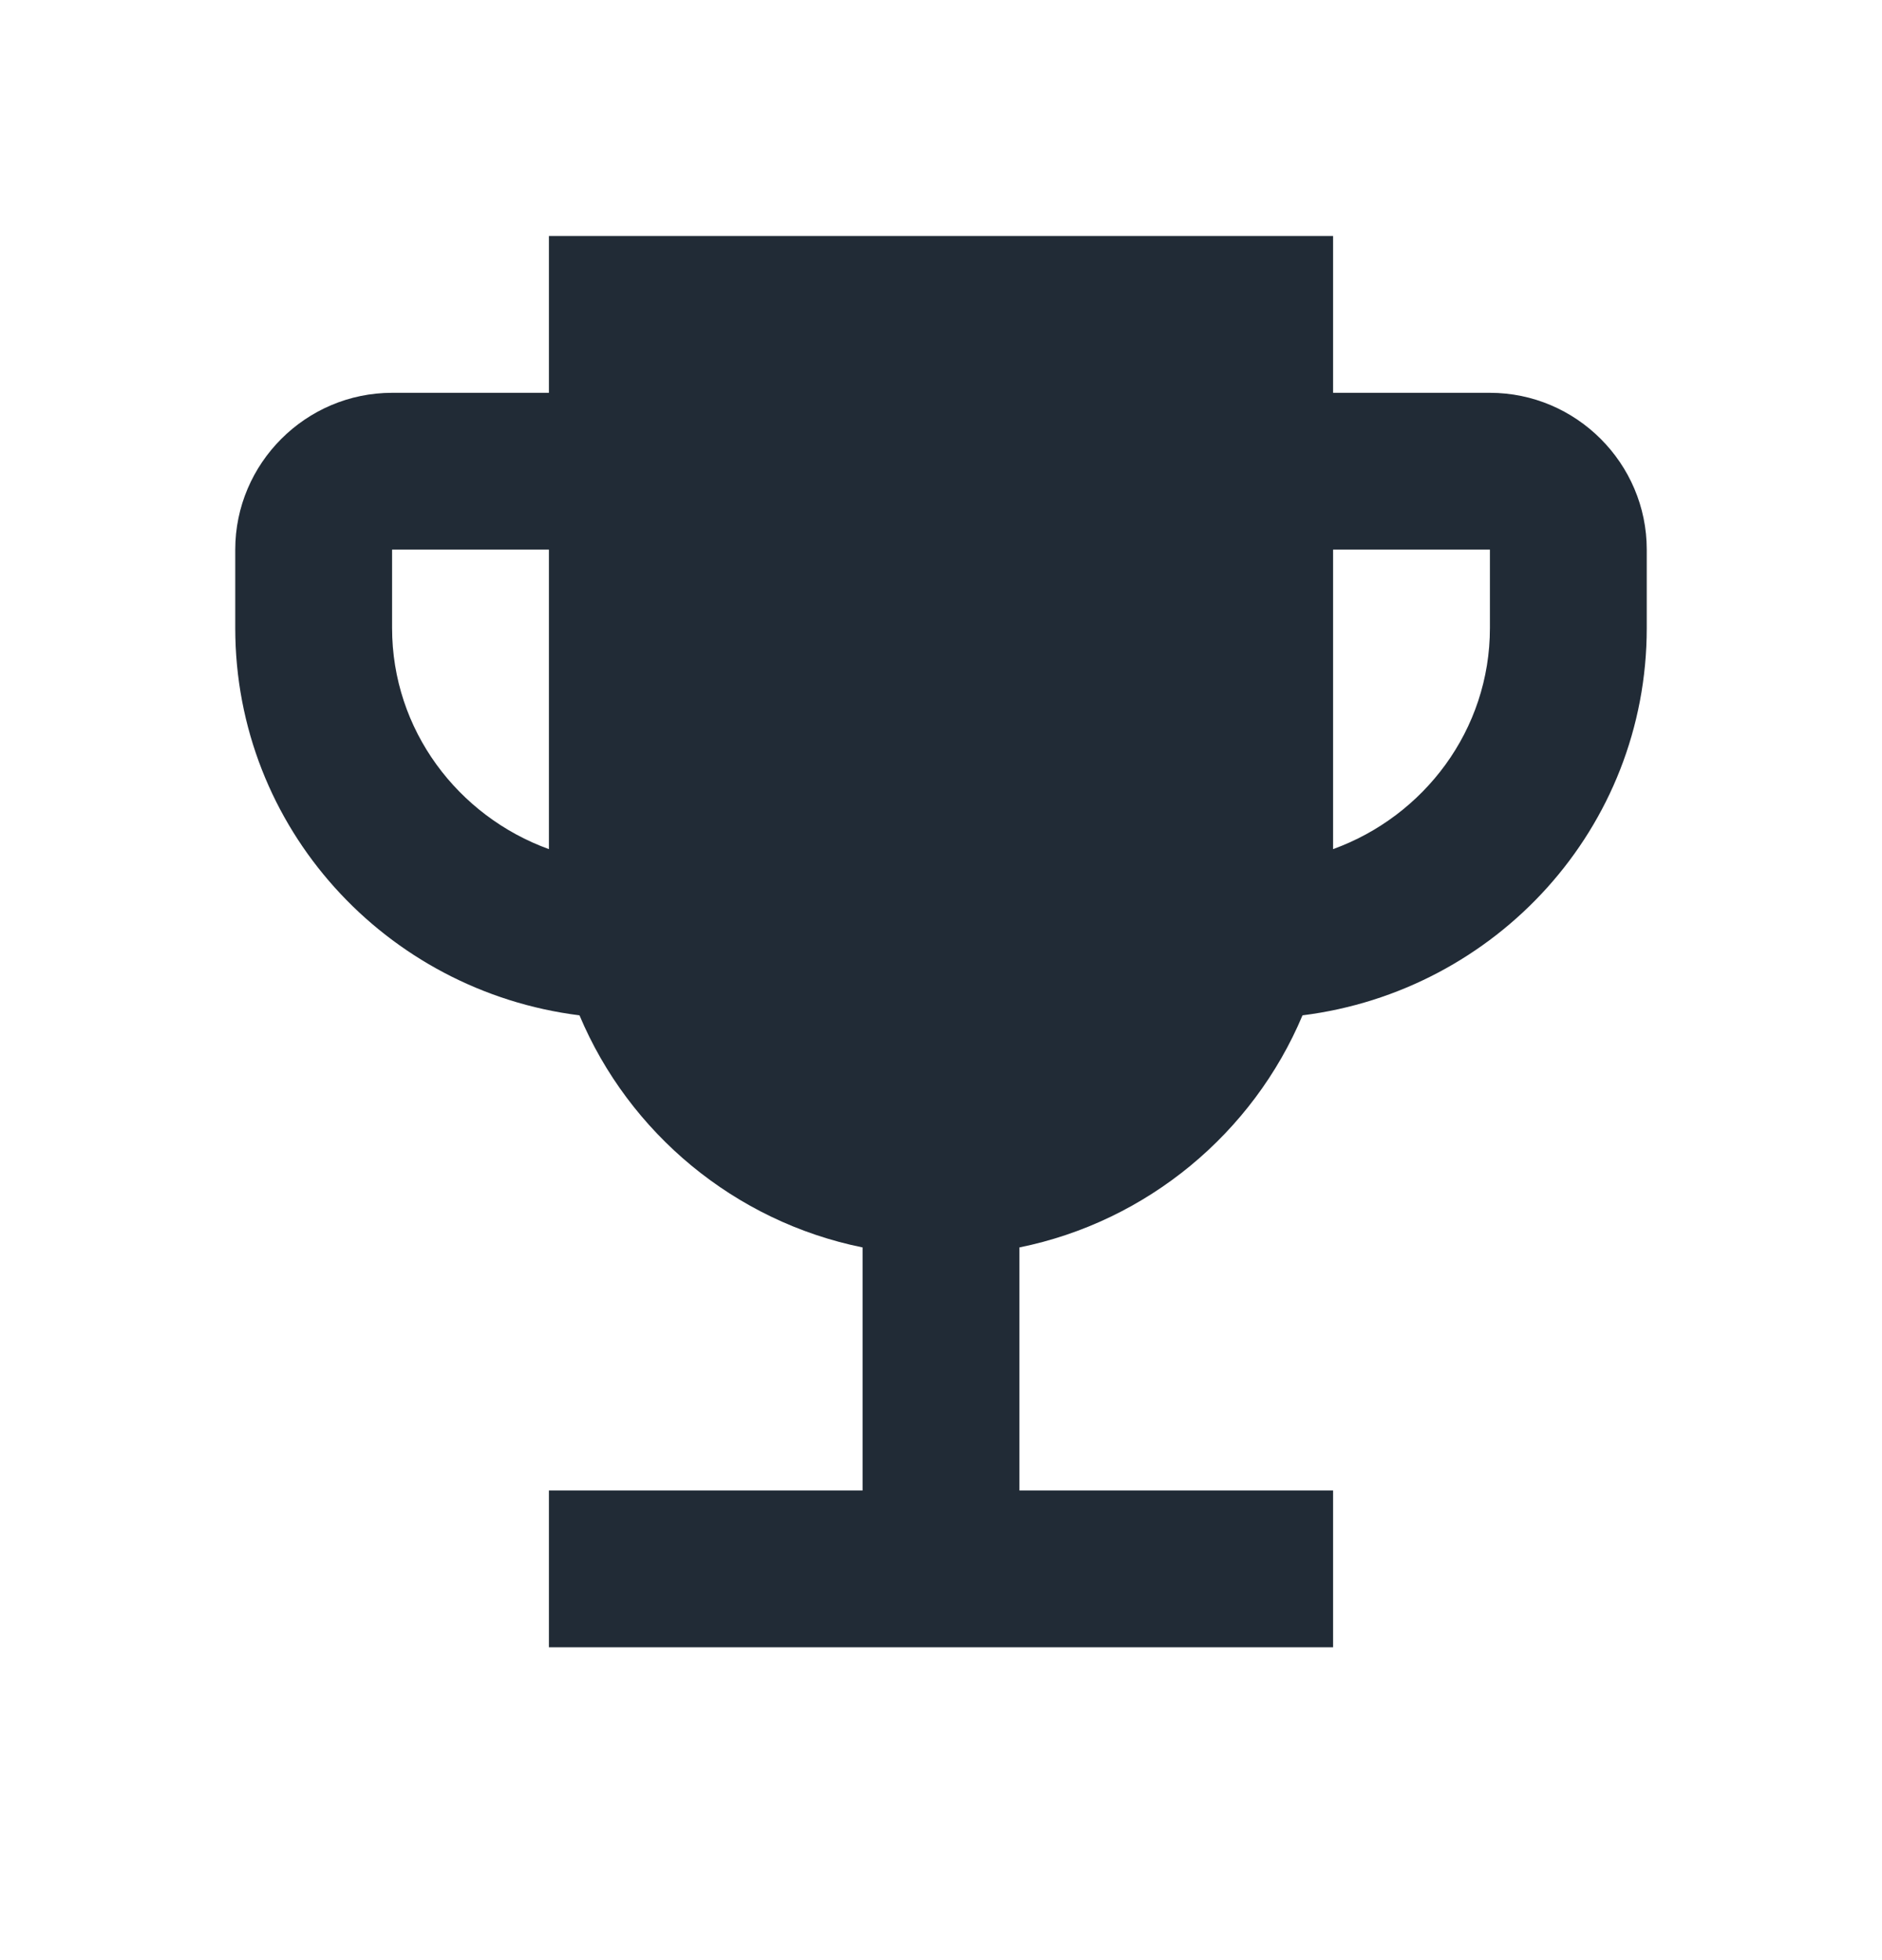 <svg width="24" height="25" viewBox="0 0 24 25" fill="none" xmlns="http://www.w3.org/2000/svg">
<path fill-rule="evenodd" clip-rule="evenodd" d="M19 5.01H17V3.01H7V5.01H5C3.9 5.01 3 5.91 3 7.01V8.01C3 10.56 4.92 12.64 7.39 12.95C8.02 14.45 9.37 15.58 11 15.91V19.01H7V21.01H17V19.01H13V15.91C14.63 15.58 15.98 14.45 16.61 12.95C19.08 12.64 21 10.56 21 8.01V7.01C21 5.91 20.1 5.01 19 5.01ZM5 8.01V7.01H7V10.83C5.84 10.41 5 9.31 5 8.01ZM17 10.83C18.16 10.41 19 9.31 19 8.01V7.01H17V10.83Z" fill="#212B36"/>
</svg>
